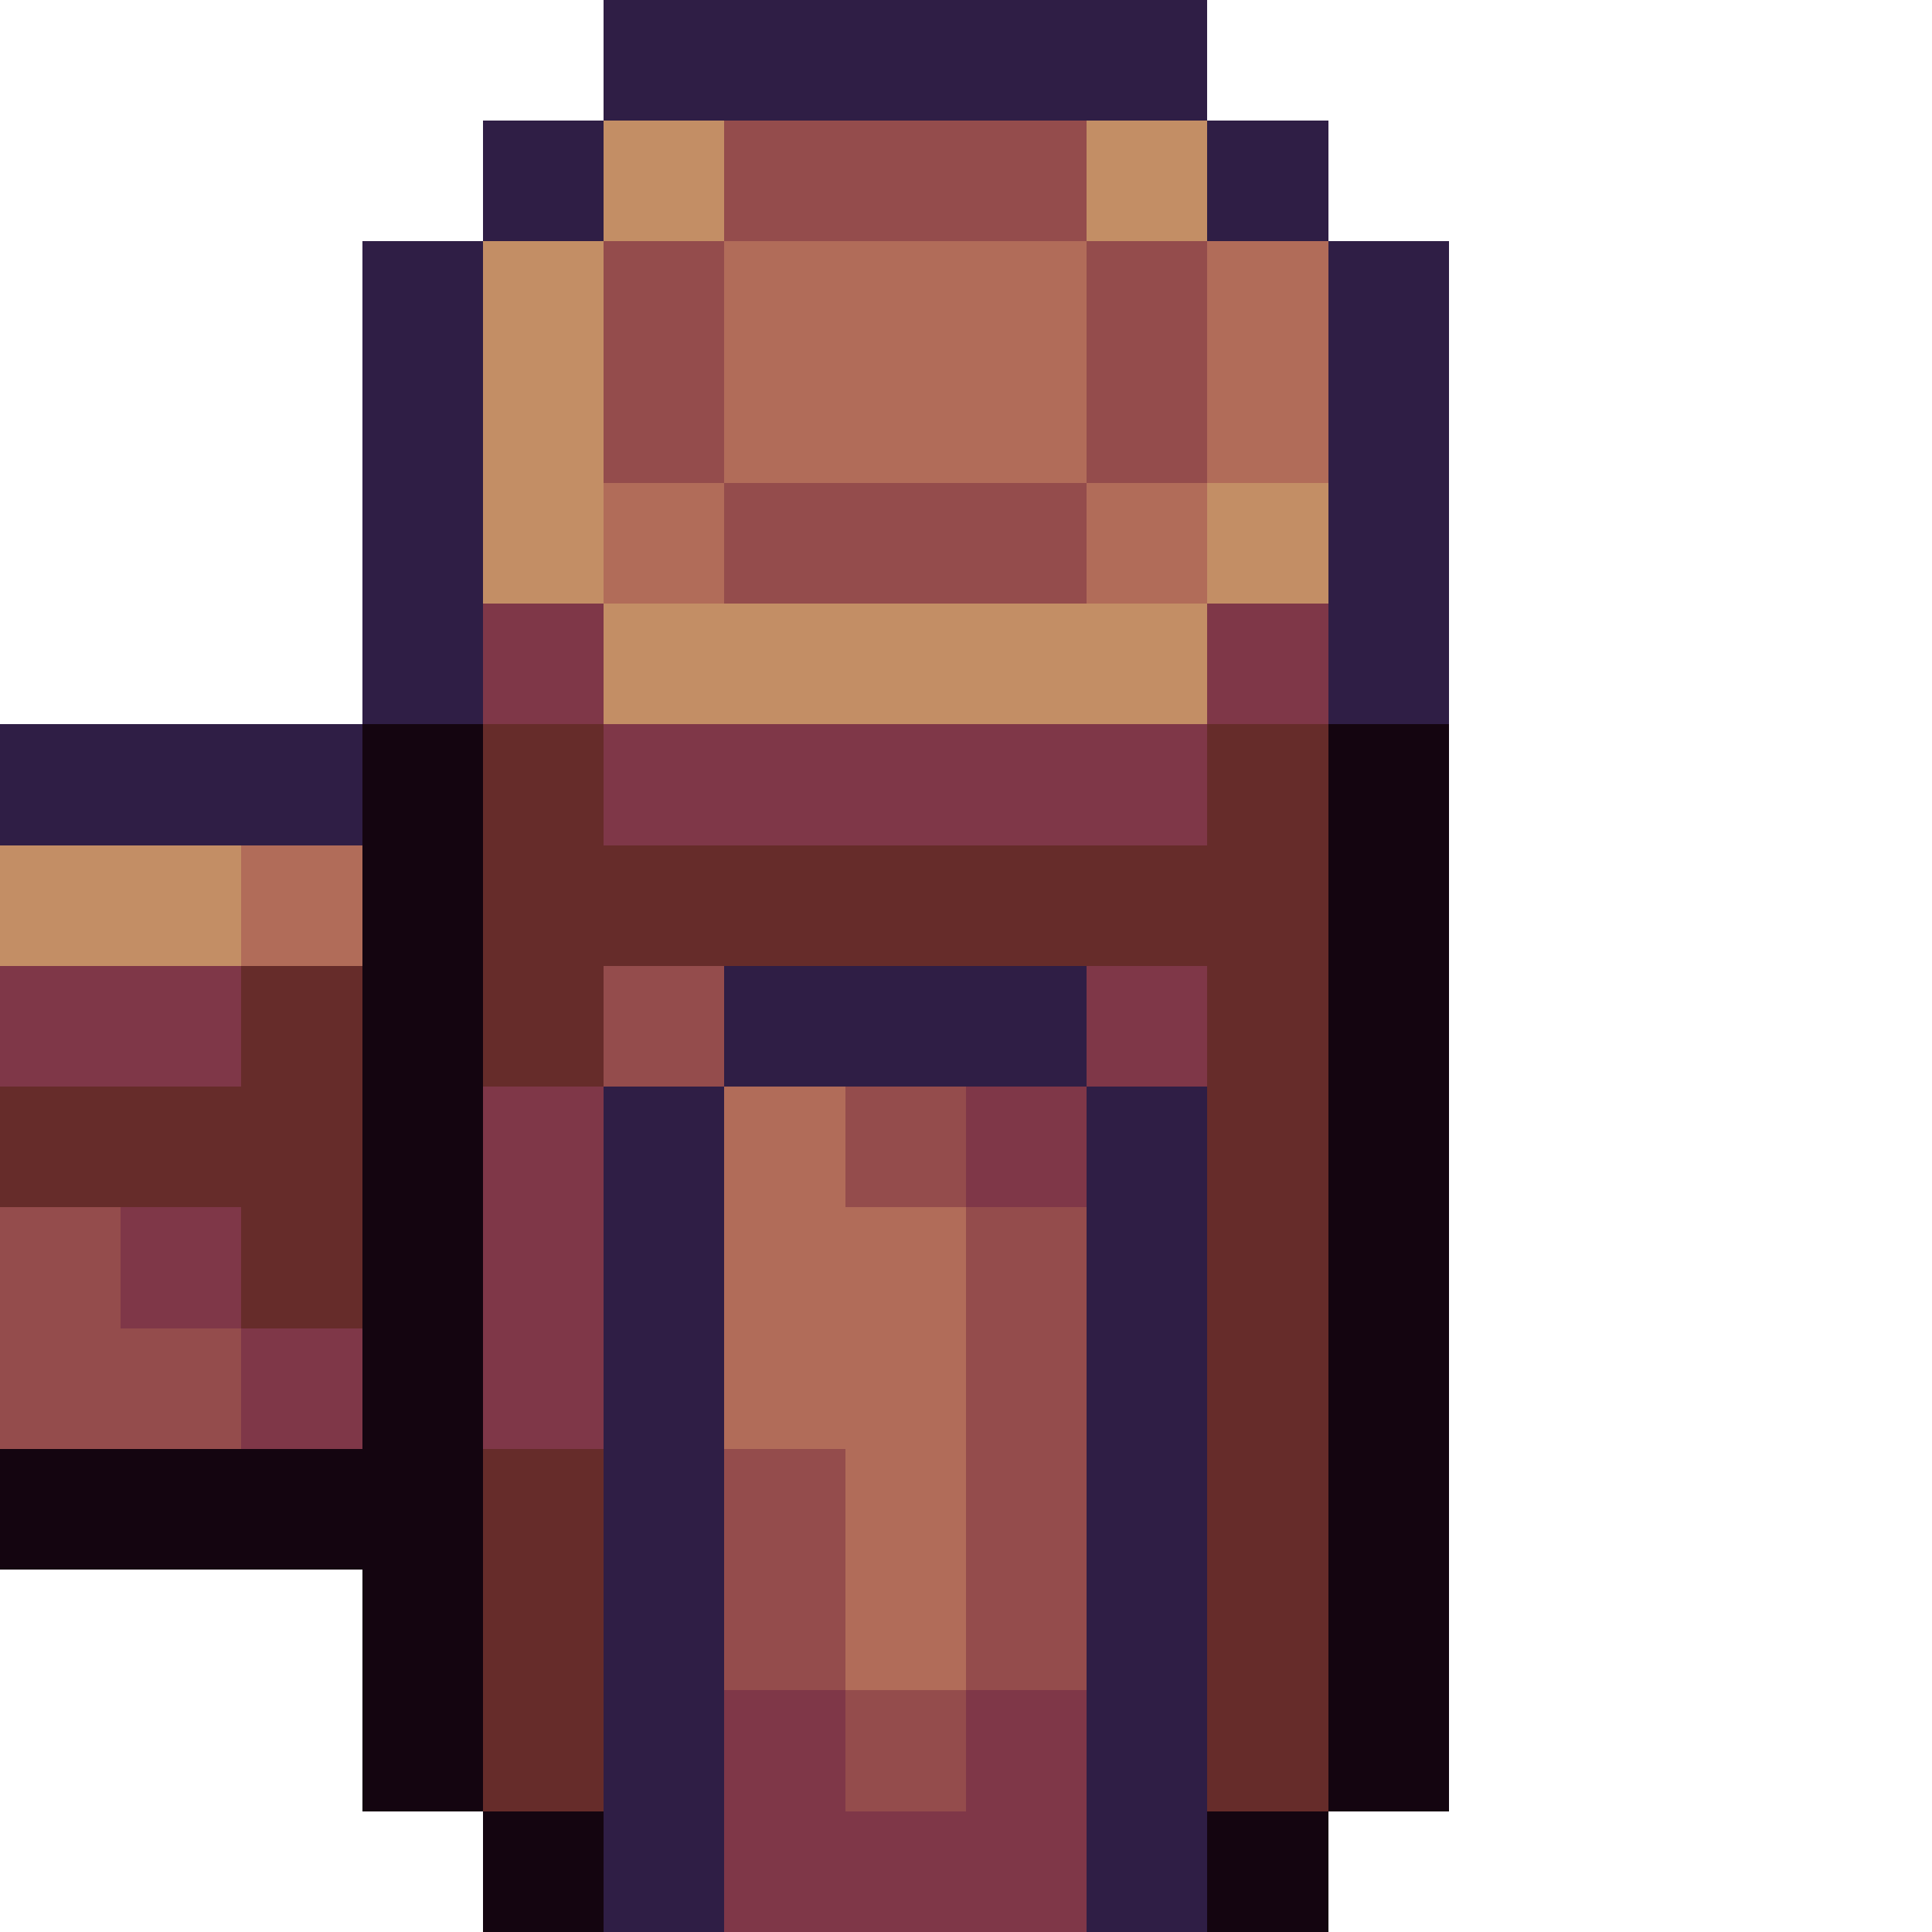 <svg xmlns="http://www.w3.org/2000/svg" width="32" height="32" shape-rendering="crispEdges" viewBox="0 -0.5 16 16"><path stroke="#2f1e45" d="M5 0h5M4 1h1m5 0h1M3 2h1m7 0h1M3 3h1m7 0h1M3 4h1m7 0h1M3 5h1m7 0h1M0 6h3m3 2h3M5 9h1m3 0h1m-5 1h1m3 0h1m-5 1h1m3 0h1m-5 1h1m3 0h1m-5 1h1m3 0h1m-5 1h1m3 0h1m-5 1h1m3 0h1"/><path stroke="#c38e65" d="M5 1h1m3 0h1M4 2h1M4 3h1M4 4h1m5 0h1M5 5h5M0 7h2"/><path stroke="#944c4c" d="M6 1h3M5 2h1m3 0h1M5 3h1m3 0h1M6 4h3M5 8h1m1 1h1m-8 1h1m7 0h1m-9 1h2m6 0h1m-3 1h1m1 0h1m-3 1h1m1 0h1m-2 1h1"/><path stroke="#b16c59" d="M6 2h3m1 0h1M6 3h3m1 0h1M5 4h1m3 0h1M2 7h1m3 2h1m-1 1h2m-2 1h2m-1 1h1m-1 1h1"/><path stroke="#7f3748" d="M4 5h1m5 0h1M5 6h5M0 8h2m7 0h1M4 9h1m3 0h1m-8 1h1m2 0h1m-3 1h1m1 0h1m1 3h1m1 0h1m-3 1h3"/><path stroke="#140510" d="M3 6h1m7 0h1M3 7h1m7 0h1M3 8h1m7 0h1M3 9h1m7 0h1m-9 1h1m7 0h1m-9 1h1m7 0h1M0 12h4m7 0h1m-9 1h1m7 0h1m-9 1h1m7 0h1m-8 1h1m5 0h1"/><path stroke="#662c2a" d="M4 6h1m5 0h1M4 7h7M2 8h1m1 0h1m5 0h1M0 9h3m7 0h1m-9 1h1m7 0h1m-1 1h1m-7 1h1m5 0h1m-7 1h1m5 0h1m-7 1h1m5 0h1"/></svg>